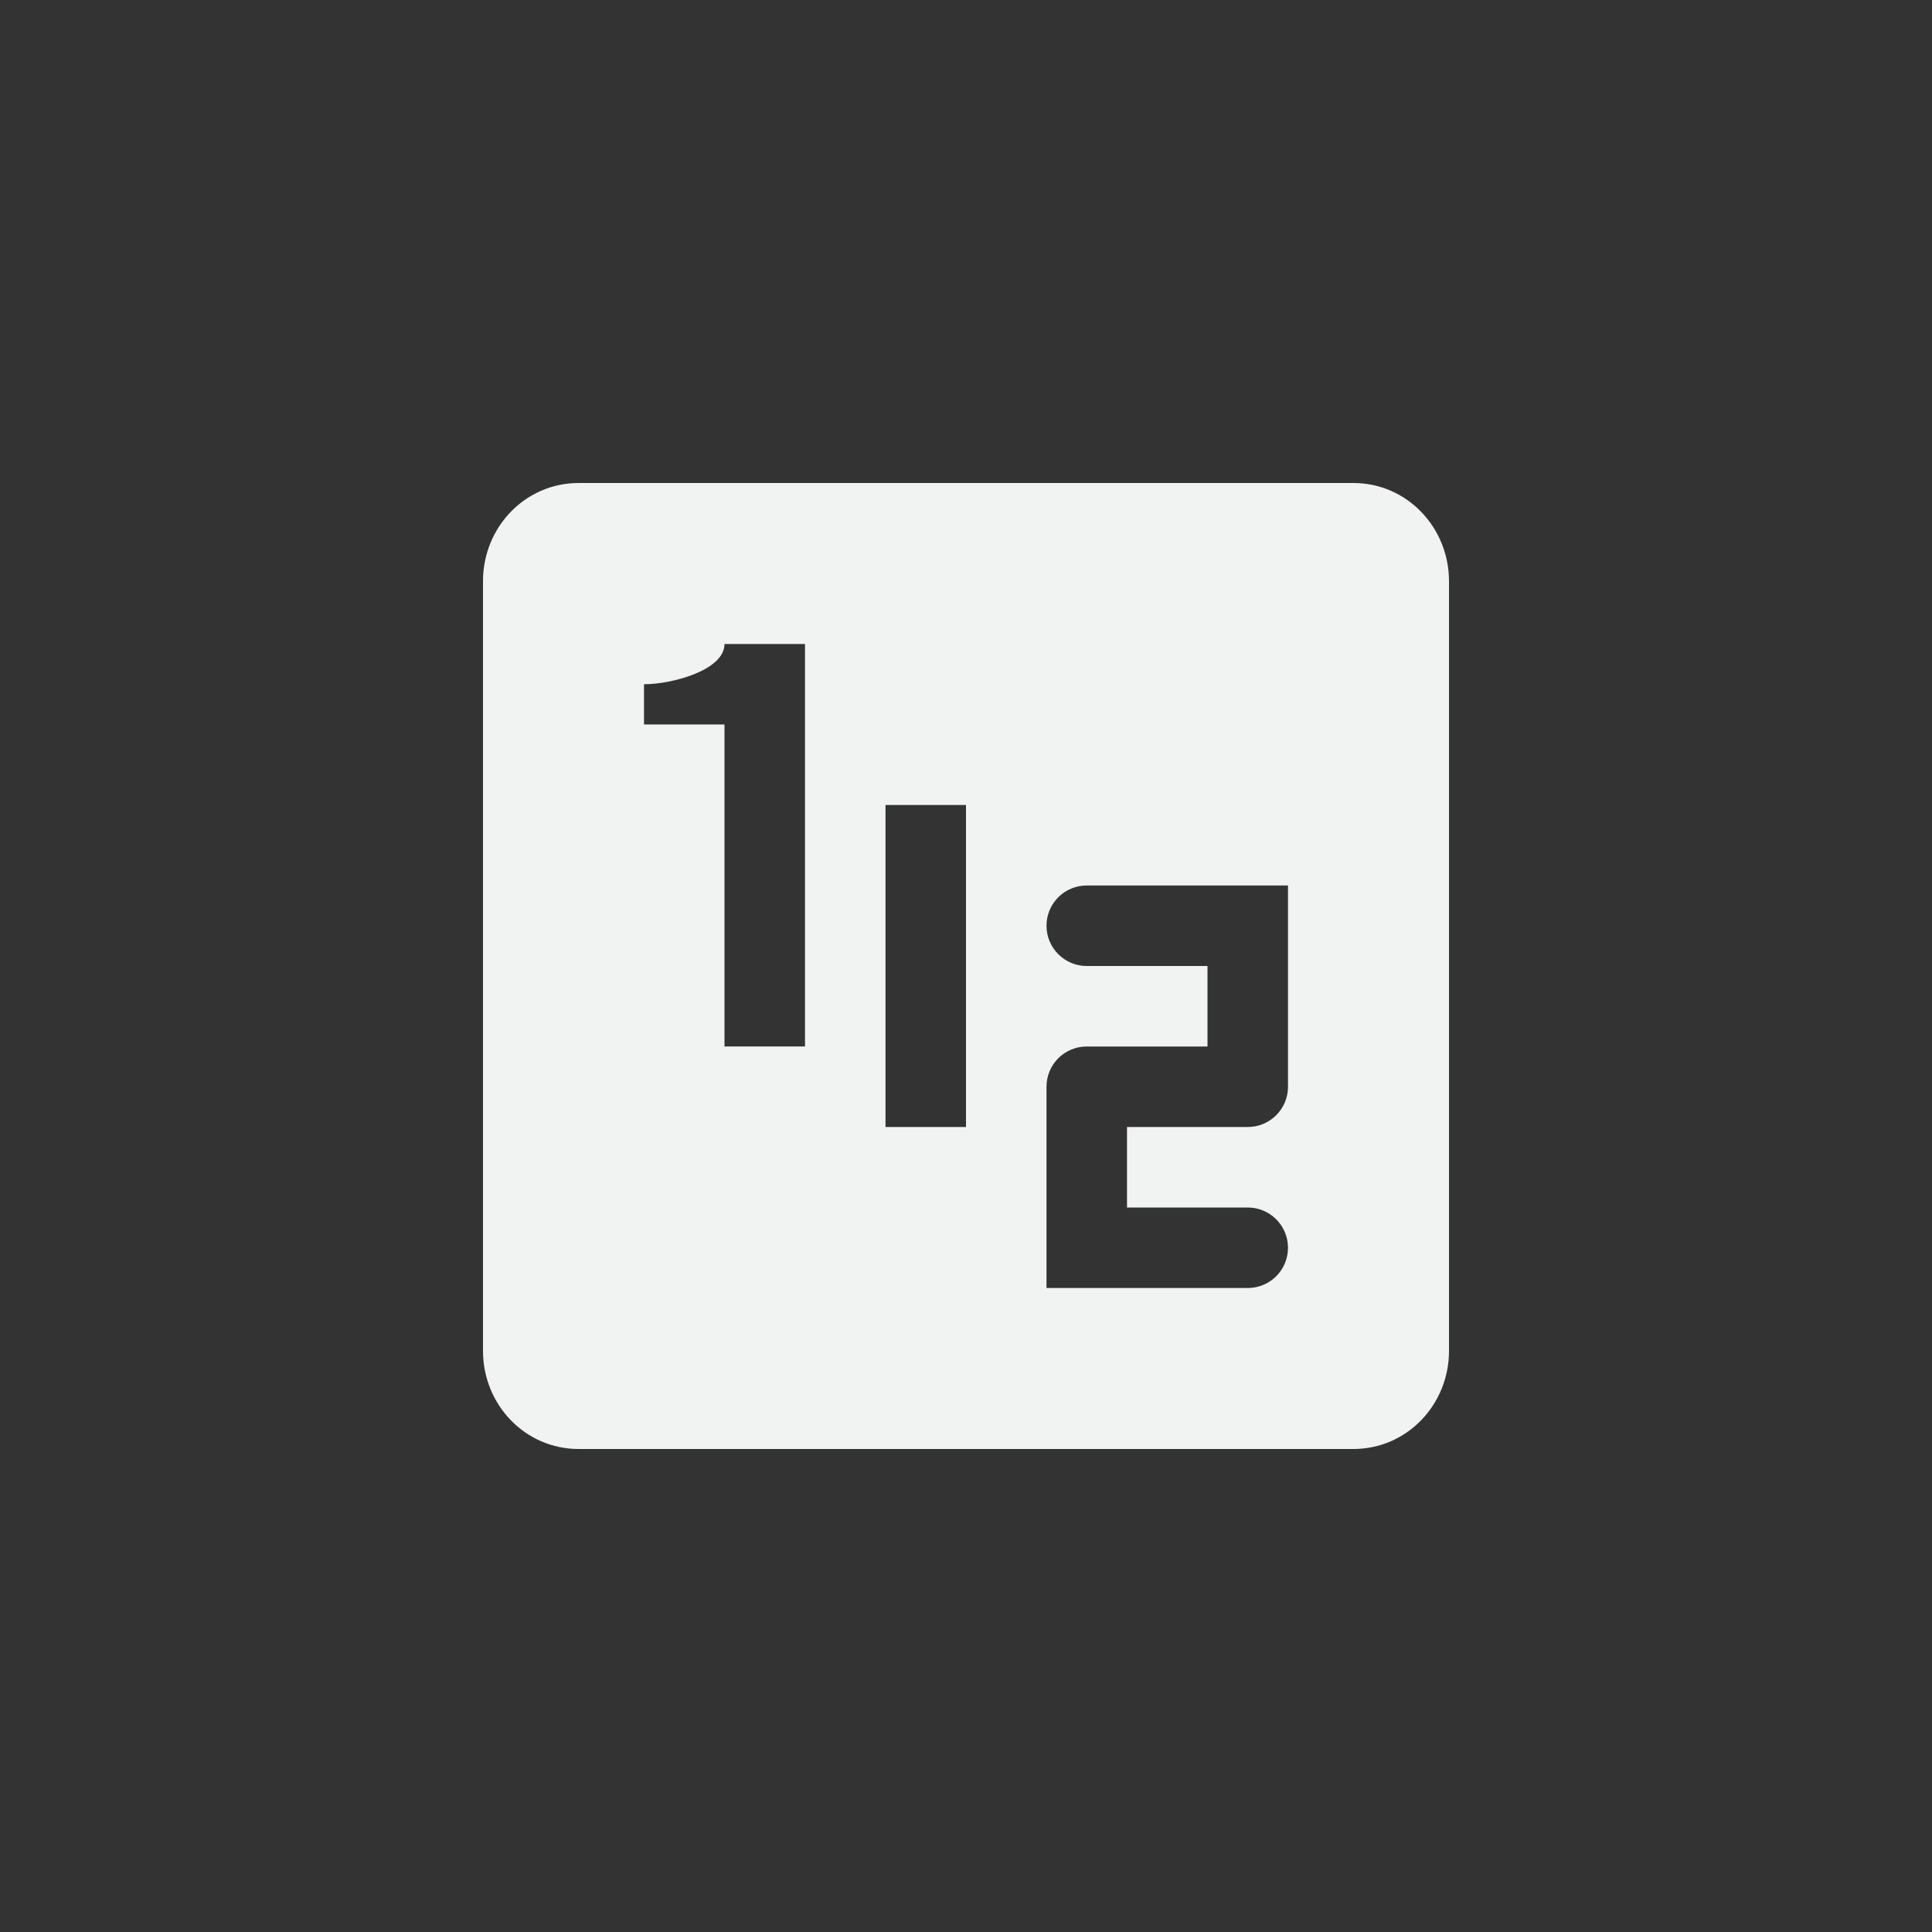 <?xml version="1.0" encoding="UTF-8" standalone="no"?>
<!--Part of Monotone: https://github.com/sixsixfive/Monotone, released under cc-by-sa_v4-->
<svg id="svg4" xmlns="http://www.w3.org/2000/svg" version="1.1" viewBox="-4 -4 24 24"><rect x="-4" y="-4" width="24" height="24" fill="#333333" stroke="none"/><path id="path4489" style="fill:#f1f2f2" d="m3.188 2c-0.664 0-1.188 0.549-1.188 1.219v9.562c0 0.67 0.524 1.219 1.188 1.219h9.624c0.664 0 1.188-0.549 1.188-1.219v-9.56c0-0.671-0.524-1.221-1.188-1.221h-9.624zm1.812 2h1v5h-1v-4h-1v-0.5c0.347 0 1-0.174 1-0.5zm2 2h1v4h-1v-4zm2.498 1h0.002 2.5v1 1.5 0.002c-0.001 0.275-0.224 0.498-0.5 0.498h-1-0.5v1h1.5c0.275 0 0.499 0.223 0.5 0.498v0.002c0 0.276-0.222 0.499-0.498 0.5h-0.002-2.5v-0.5-0.5-1.498-0.002c0-0.276 0.222-0.499 0.498-0.5h0.002 1 0.5v-1h-1.5c-0.275 0-0.499-0.223-0.5-0.498v-0.002c0-0.276 0.222-0.499 0.498-0.5z"/></svg>
